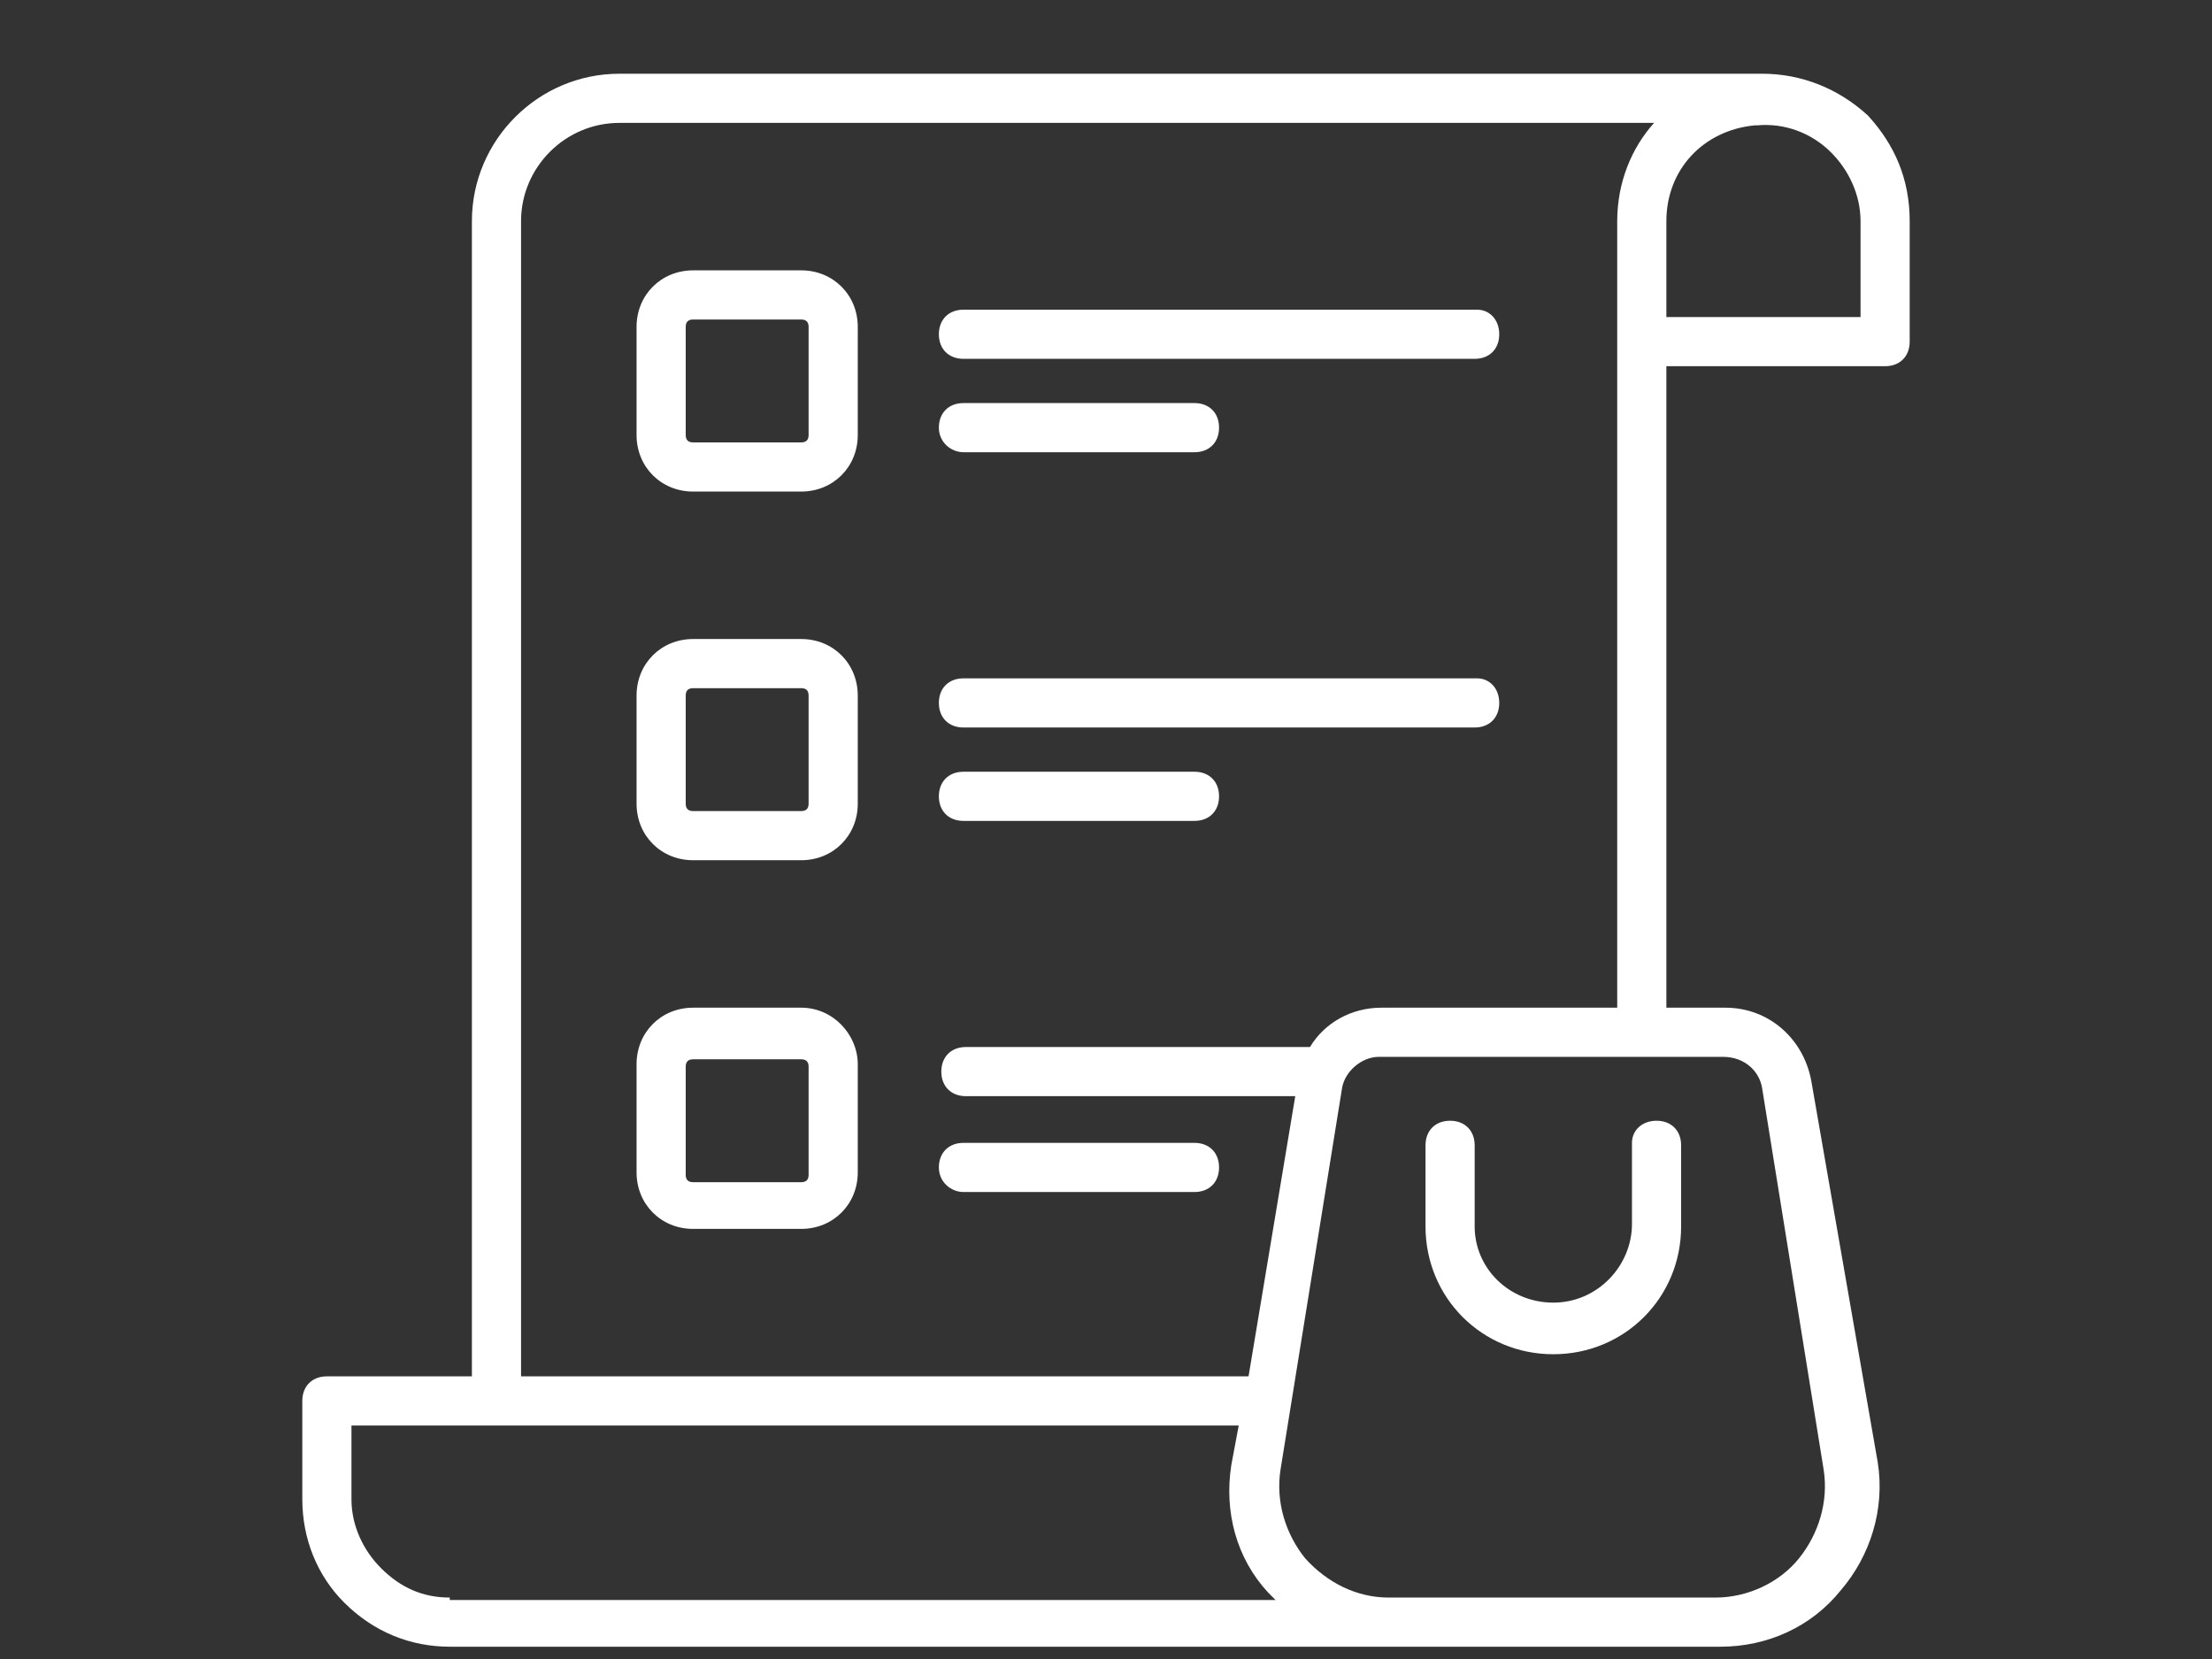<?xml version="1.0" encoding="utf-8"?>
<svg viewBox="-10 0 90 67.5" xmlns="http://www.w3.org/2000/svg">
  <rect x="-10" y="0" width="90" height="67.5" fill="#333333" stroke="none"/>
  <path d="M66 4.7C64.8 3.6 63.3 3 61.7 3H15.2c-3.3 0-6 2.7-6 6v47H3.3c-.6 0-1 .4-1 1v4c0 1.6.6 3.1 1.7 4.2C5.2 66.4 6.7 67 8.3 67H60c1.9 0 3.7-.8 4.9-2.3 1.2-1.4 1.8-3.3 1.5-5.2L63.7 44c-.3-1.7-1.7-3-3.5-3h-2.4V14.9h8.9c.6 0 1-.4 1-1V9c0-1.7-.6-3.1-1.7-4.3zM8.3 65c-1.1 0-2-.4-2.8-1.2-.7-.7-1.2-1.7-1.2-2.8v-3h36.1l-.3 1.6c-.3 1.9.2 3.8 1.5 5.2l.3.3H8.3zm53.4-20.7 2.5 15.5c.2 1.3-.2 2.6-1 3.6S61.1 65 59.8 65H46.5c-1.3 0-2.5-.6-3.4-1.6-.8-1-1.2-2.3-1-3.6l2.5-15.5c.1-.7.8-1.3 1.5-1.3h14c.9 0 1.5.6 1.6 1.3zM46.2 41c-1.2 0-2.3.6-2.9 1.6h-14c-.6 0-1 .4-1 1s.4 1 1 1h13.4L40.8 56H11.2V9c0-2.2 1.8-4 4-4h42.1c-.9 1-1.5 2.4-1.5 4v32h-9.6zm19.5-28.1h-7.9V9c0-2.1 1.5-3.7 3.6-3.9h.1c1.1-.1 2.2.3 3 1.1.7.7 1.2 1.7 1.2 2.8v3.9z" style="paint-order: stroke; fill: rgb(255, 255, 255);"/>
  <path d="M22.6 11h-4.4c-1.3 0-2.3 1-2.3 2.3v4.4c0 1.3 1 2.3 2.3 2.3h4.4c1.3 0 2.3-1 2.3-2.3v-4.4c0-1.3-1-2.3-2.3-2.3zm.3 6.7c0 .2-.1.3-.3.3h-4.4c-.2 0-.3-.1-.3-.3v-4.4c0-.2.1-.3.3-.3h4.4c.2 0 .3.1.3.3v4.4zM50.1 12.6H29.2c-.6 0-1 .4-1 1s.4 1 1 1H50c.6 0 1-.4 1-1s-.4-1-.9-1zM29.2 18.4h9.4c.6 0 1-.4 1-1s-.4-1-1-1h-9.4c-.6 0-1 .4-1 1s.5 1 1 1zM22.6 26h-4.4c-1.3 0-2.3 1-2.3 2.3v4.4c0 1.3 1 2.3 2.3 2.3h4.4c1.3 0 2.3-1 2.3-2.3v-4.4c0-1.3-1-2.3-2.3-2.3zm.3 6.7c0 .2-.1.3-.3.3h-4.4c-.2 0-.3-.1-.3-.3v-4.4c0-.2.1-.3.3-.3h4.4c.2 0 .3.1.3.3v4.4zM50.1 27.6H29.2c-.6 0-1 .4-1 1s.4 1 1 1H50c.6 0 1-.4 1-1s-.4-1-.9-1zM38.6 31.4h-9.4c-.6 0-1 .4-1 1s.4 1 1 1h9.4c.6 0 1-.4 1-1s-.4-1-1-1zM22.6 41h-4.4c-1.3 0-2.3 1-2.3 2.3v4.4c0 1.3 1 2.3 2.3 2.3h4.4c1.3 0 2.3-1 2.3-2.3v-4.4c0-1.2-1-2.3-2.3-2.3zm.3 6.8c0 .2-.1.3-.3.3h-4.4c-.2 0-.3-.1-.3-.3v-4.4c0-.2.1-.3.3-.3h4.4c.2 0 .3.1.3.3v4.4zM29.2 48.5h9.4c.6 0 1-.4 1-1s-.4-1-1-1h-9.4c-.6 0-1 .4-1 1s.5 1 1 1zM56.4 46.5v3.3c0 1.7-1.4 3.2-3.2 3.2S50 51.6 50 49.9v-3.3c0-.6-.4-1-1-1s-1 .4-1 1v3.3c0 2.9 2.3 5.2 5.2 5.2 2.9 0 5.2-2.3 5.2-5.2v-3.3c0-.6-.4-1-1-1s-1 .4-1 .9z" style="paint-order: fill; fill: rgb(255, 255, 255);"/>
</svg>